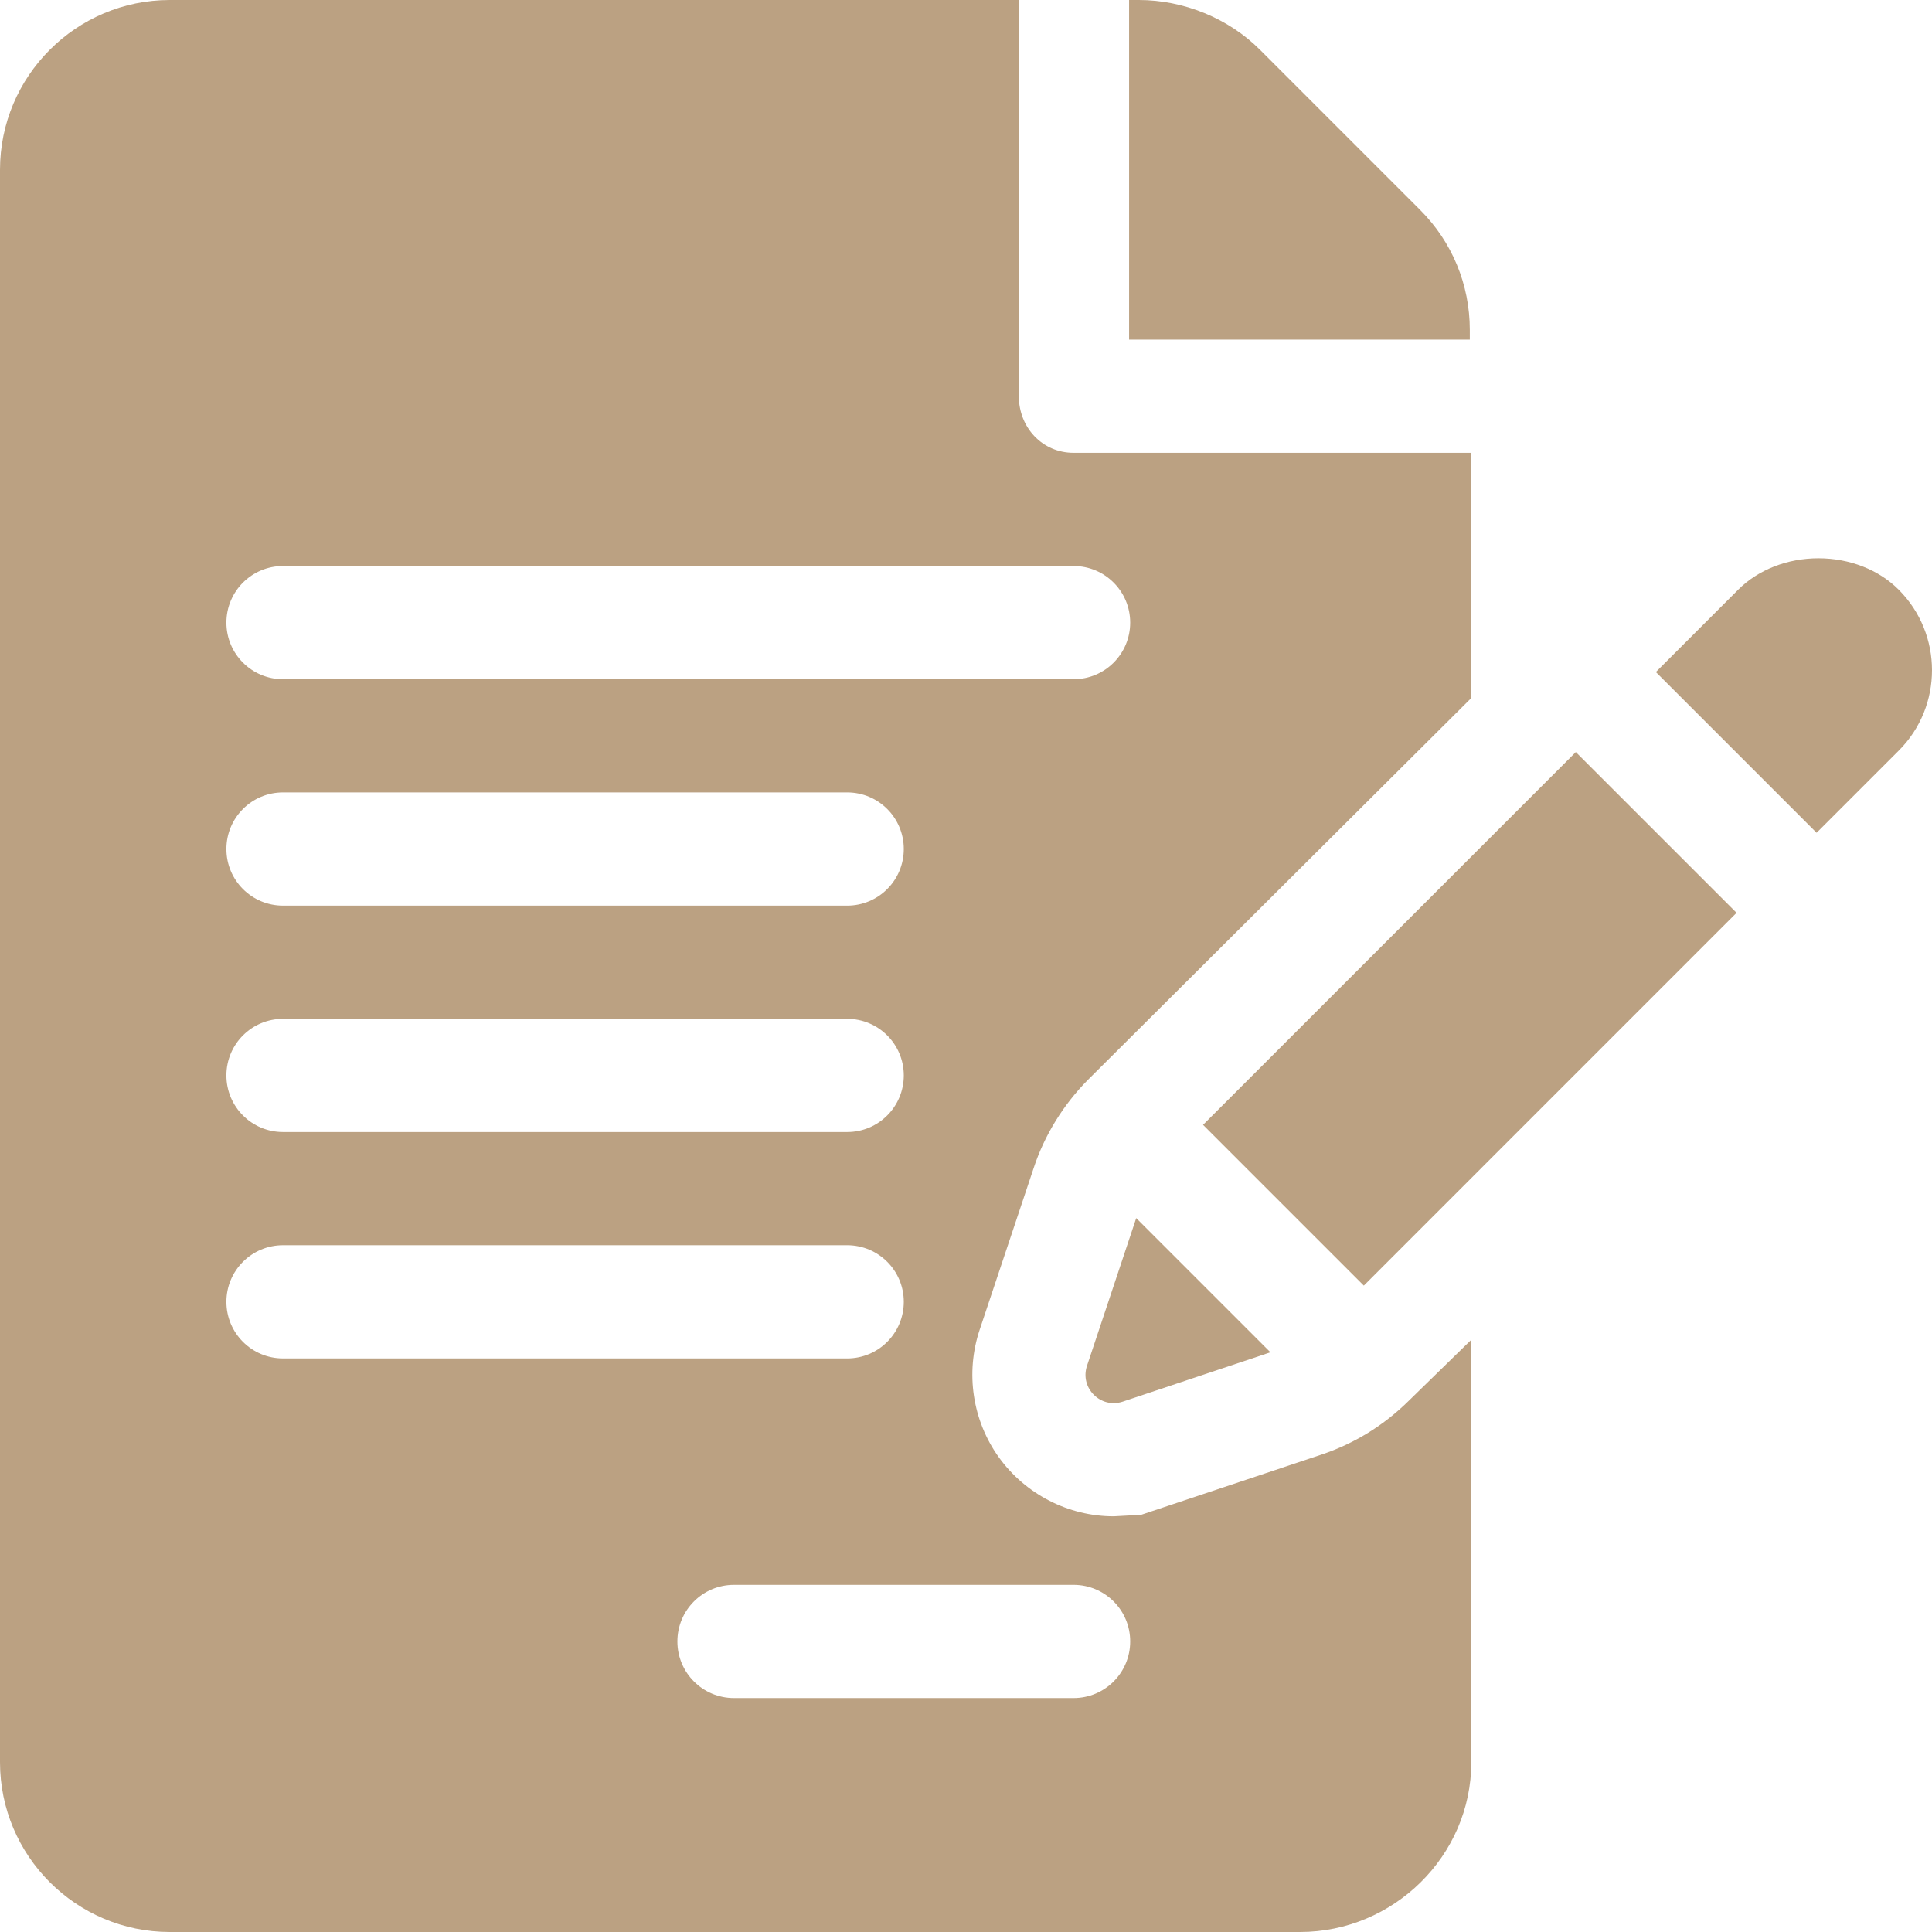 <svg width="130" height="130" viewBox="0 0 130 130" fill="none" xmlns="http://www.w3.org/2000/svg">
<path d="M98.9 22.197C98.9 19.147 97.71 16.276 95.552 14.119L84.781 3.348C82.654 1.22 79.634 0 76.629 0H75.974V22.852H98.9L98.9 22.197Z" fill="#BBA182"/>
<path d="M69.554 78.593C70.283 76.38 71.555 74.32 73.214 72.65L99.001 46.967V30.469H72.24C70.135 30.469 68.555 28.765 68.555 26.66V0H11.426C5.125 0 0 5.125 0 11.426V118.574C0 124.875 5.125 130 11.426 130H87.474C93.774 130 99.001 124.875 99.001 118.574V90.149L94.816 94.233C93.12 95.914 91.134 97.138 88.895 97.885L76.785 101.928L74.94 102.029C71.89 102.029 69.004 100.545 67.211 98.06C65.433 95.587 64.95 92.381 65.917 89.484L69.554 78.593ZM19.043 68.555H57.005C59.11 68.555 60.814 70.258 60.814 72.363C60.814 74.468 59.11 76.172 57.005 76.172H19.043C16.938 76.172 15.234 74.468 15.234 72.363C15.234 70.258 16.938 68.555 19.043 68.555ZM15.234 57.129C15.234 55.024 16.938 53.32 19.043 53.32H57.005C59.11 53.32 60.814 55.024 60.814 57.129C60.814 59.234 59.11 60.938 57.005 60.938H19.043C16.938 60.938 15.234 59.234 15.234 57.129ZM15.234 87.598C15.234 85.493 16.938 83.789 19.043 83.789H57.005C59.11 83.789 60.814 85.493 60.814 87.598C60.814 89.703 59.11 91.406 57.005 91.406H19.043C16.938 91.406 15.234 89.703 15.234 87.598ZM72.24 106.641C74.345 106.641 76.048 108.344 76.048 110.449C76.048 112.554 74.345 114.258 72.24 114.258H49.388C47.283 114.258 45.58 112.554 45.58 110.449C45.58 108.344 47.283 106.641 49.388 106.641H72.24ZM19.043 45.703C16.938 45.703 15.234 44 15.234 41.895C15.234 39.789 16.938 38.086 19.043 38.086H72.24C74.345 38.086 76.048 39.789 76.048 41.895C76.048 44 74.345 45.703 72.24 45.703H19.043Z" fill="#BBA182"/>
<path d="M76.454 81.963L73.141 91.904C72.644 93.393 74.061 94.809 75.55 94.312L85.485 90.994L76.454 81.963Z" fill="#BBA182"/>
<path d="M106.033 50.605L80.95 75.688L91.768 86.506C97.437 80.836 108.468 69.803 116.85 61.422L106.033 50.605Z" fill="#BBA182"/>
<path d="M127.762 39.681C126.423 38.335 124.452 37.565 122.361 37.565C120.271 37.565 118.3 38.335 116.953 39.685L111.419 45.22L122.235 56.036C125.265 53.005 127.359 50.911 127.77 50.501C130.745 47.521 130.744 42.668 127.762 39.681Z" fill="#BBA182"/>
<path d="M127.769 50.501C127.77 50.501 127.77 50.501 127.77 50.5C127.78 50.491 127.784 50.486 127.792 50.478C127.784 50.487 127.78 50.491 127.769 50.501Z" fill="#BBA182"/>
<path d="M127.792 50.478C127.804 50.466 127.818 50.452 127.826 50.445C127.818 50.452 127.804 50.466 127.792 50.478Z" fill="#BBA182"/>
<path d="M127.825 50.445C127.85 50.42 127.851 50.42 127.825 50.445V50.445Z" fill="#BBA182"/>
</svg>
